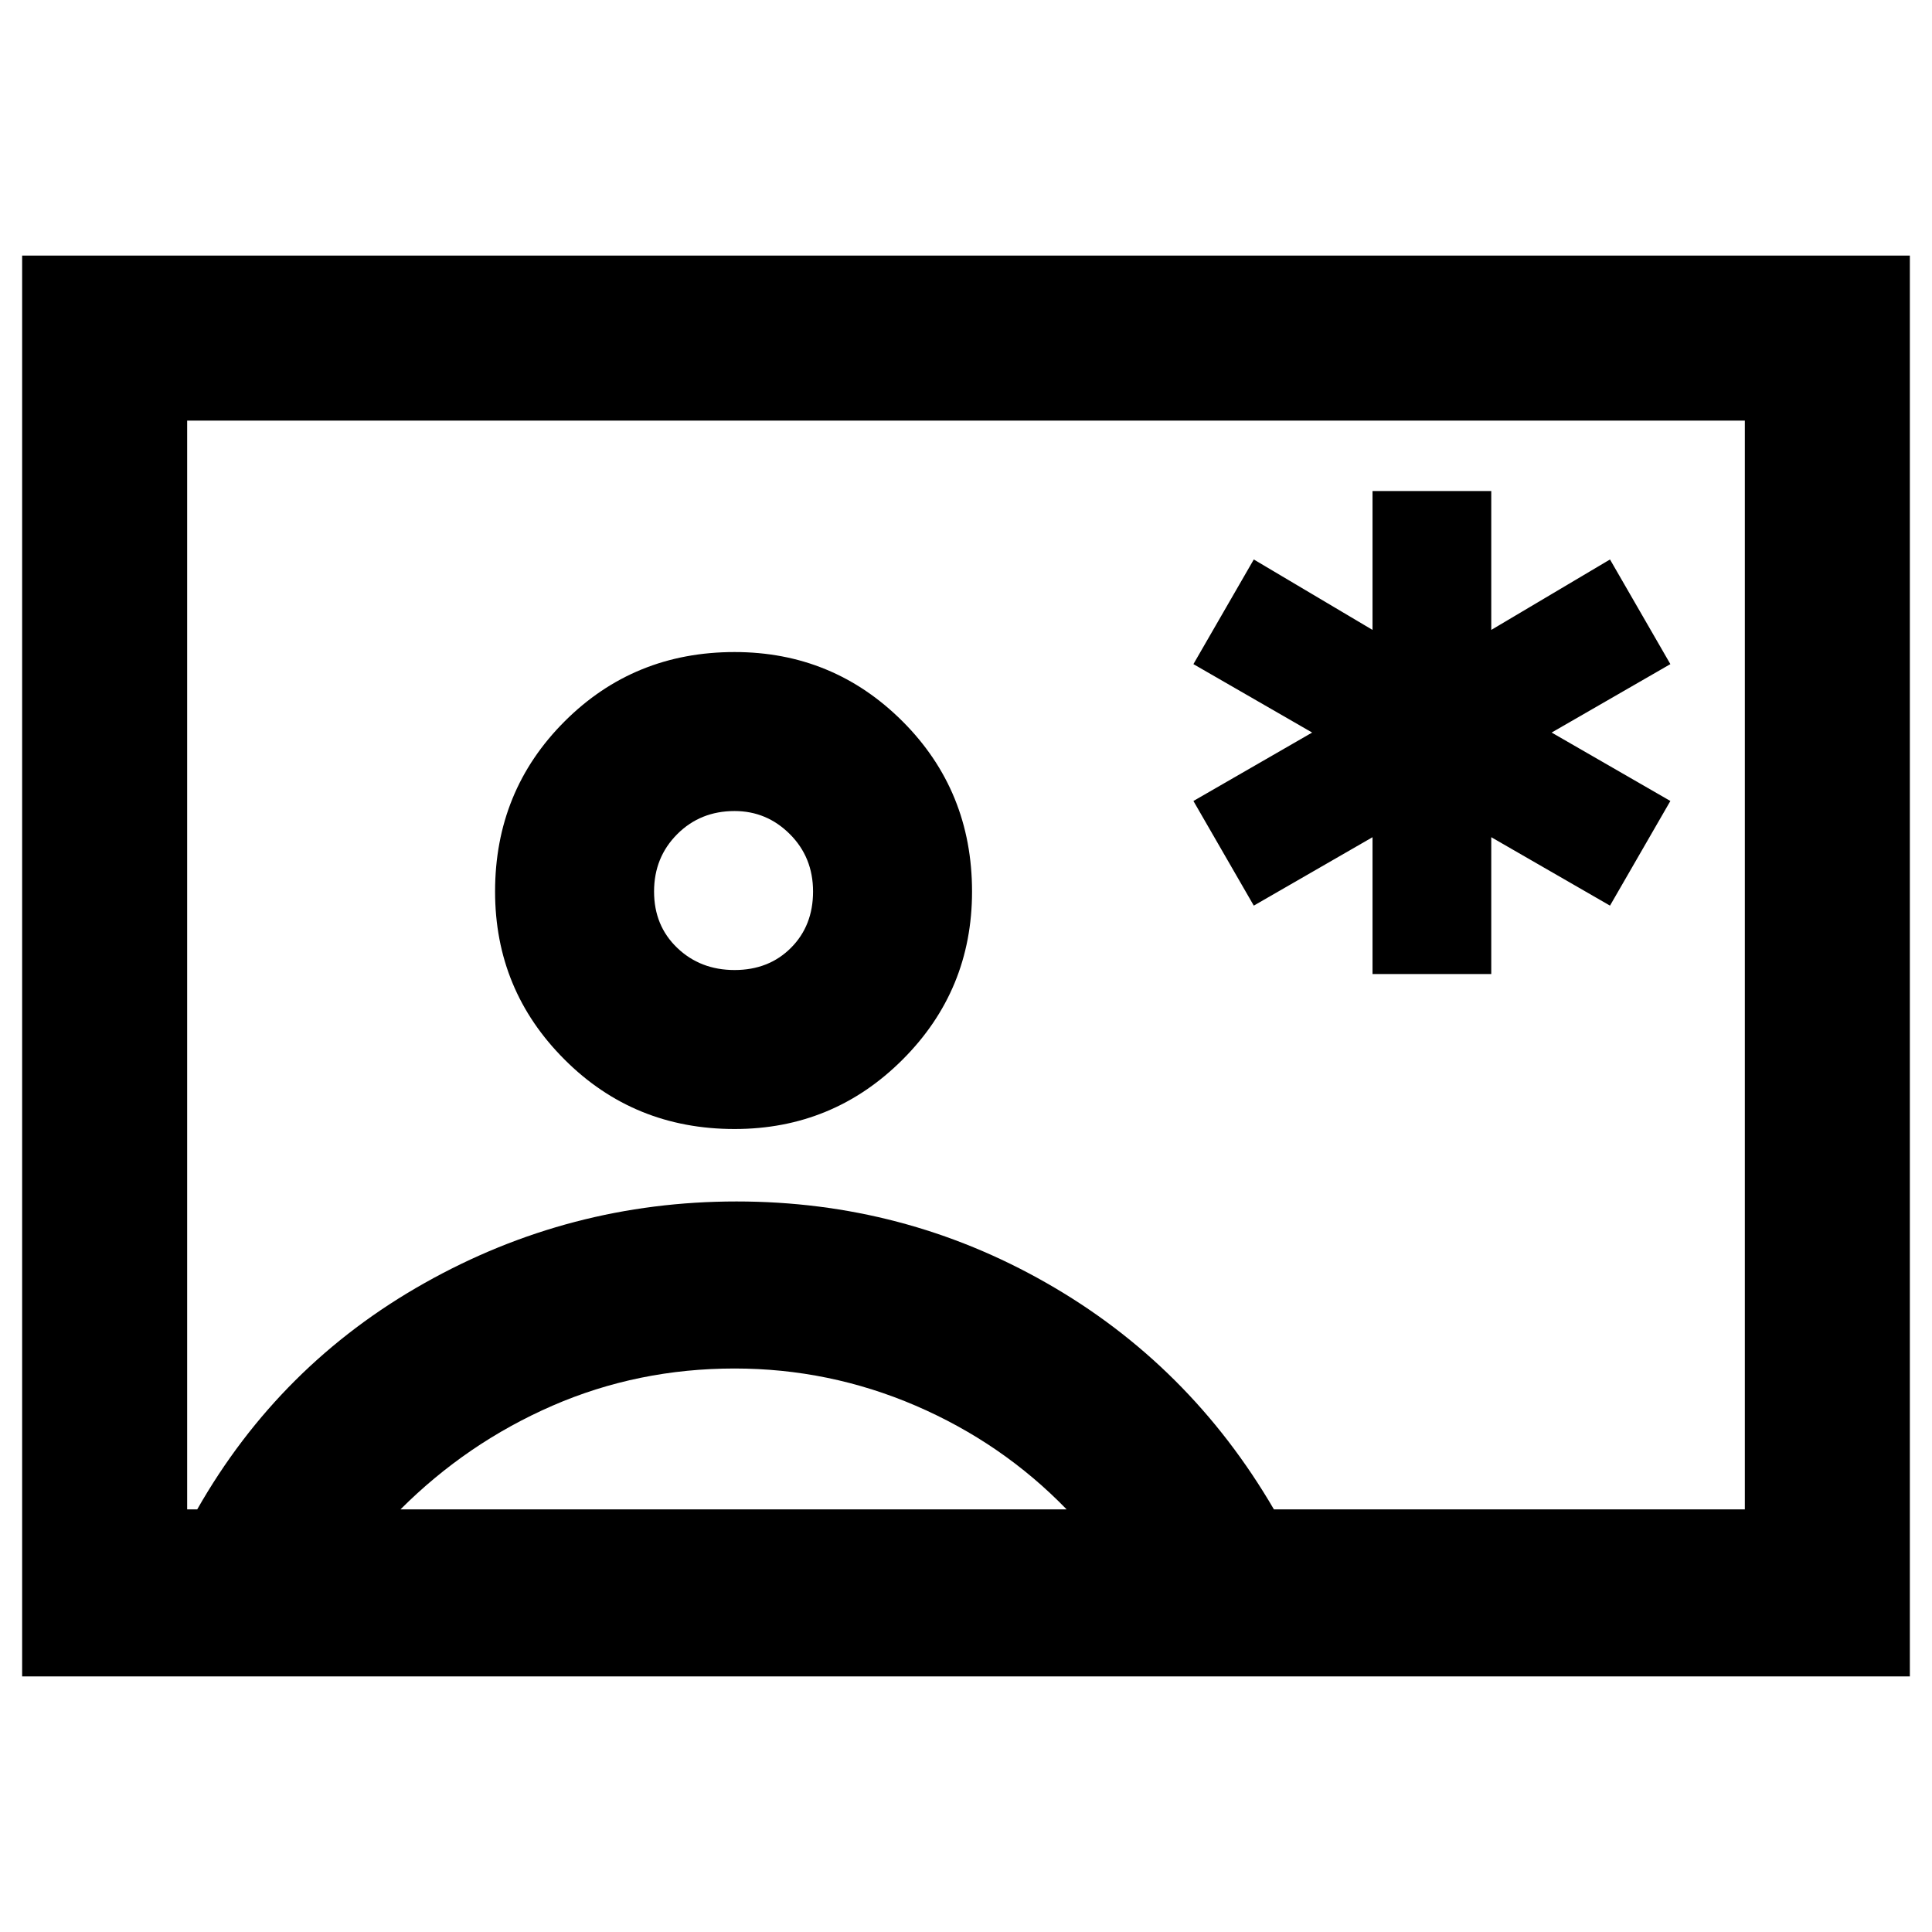 <svg xmlns="http://www.w3.org/2000/svg" height="24" width="24"><path d="M17.05 12.1h1.475v-1.7l1.475.85.75-1.3-1.475-.85 1.475-.85-.75-1.3-1.475.875V6.1H17.05v1.725l-1.475-.875-.75 1.3 1.475.85-1.475.85.75 1.3 1.475-.85ZM.275 20.825V3.175h23.45v17.65Zm2.05-2.075h.125q1.025-1.8 2.825-2.812 1.8-1.013 3.875-1.013T13 15.938q1.775 1.012 2.825 2.812h5.85V5.225H2.325Zm6.8-4.725q1.225 0 2.088-.863.862-.862.862-2.087 0-1.25-.862-2.113Q10.35 8.1 9.125 8.1q-1.25 0-2.112.862-.863.863-.863 2.113 0 1.225.863 2.087.862.863 2.112.863Zm-4.15 4.725h8.275q-.8-.825-1.875-1.288Q10.3 17 9.125 17q-1.2 0-2.262.462-1.063.463-1.888 1.288Zm4.15-6.7q-.425 0-.712-.275-.288-.275-.288-.7 0-.425.288-.713.287-.287.712-.287.4 0 .687.287.288.288.288.713t-.275.7q-.275.275-.7.275ZM12 11.975Z"/></svg>